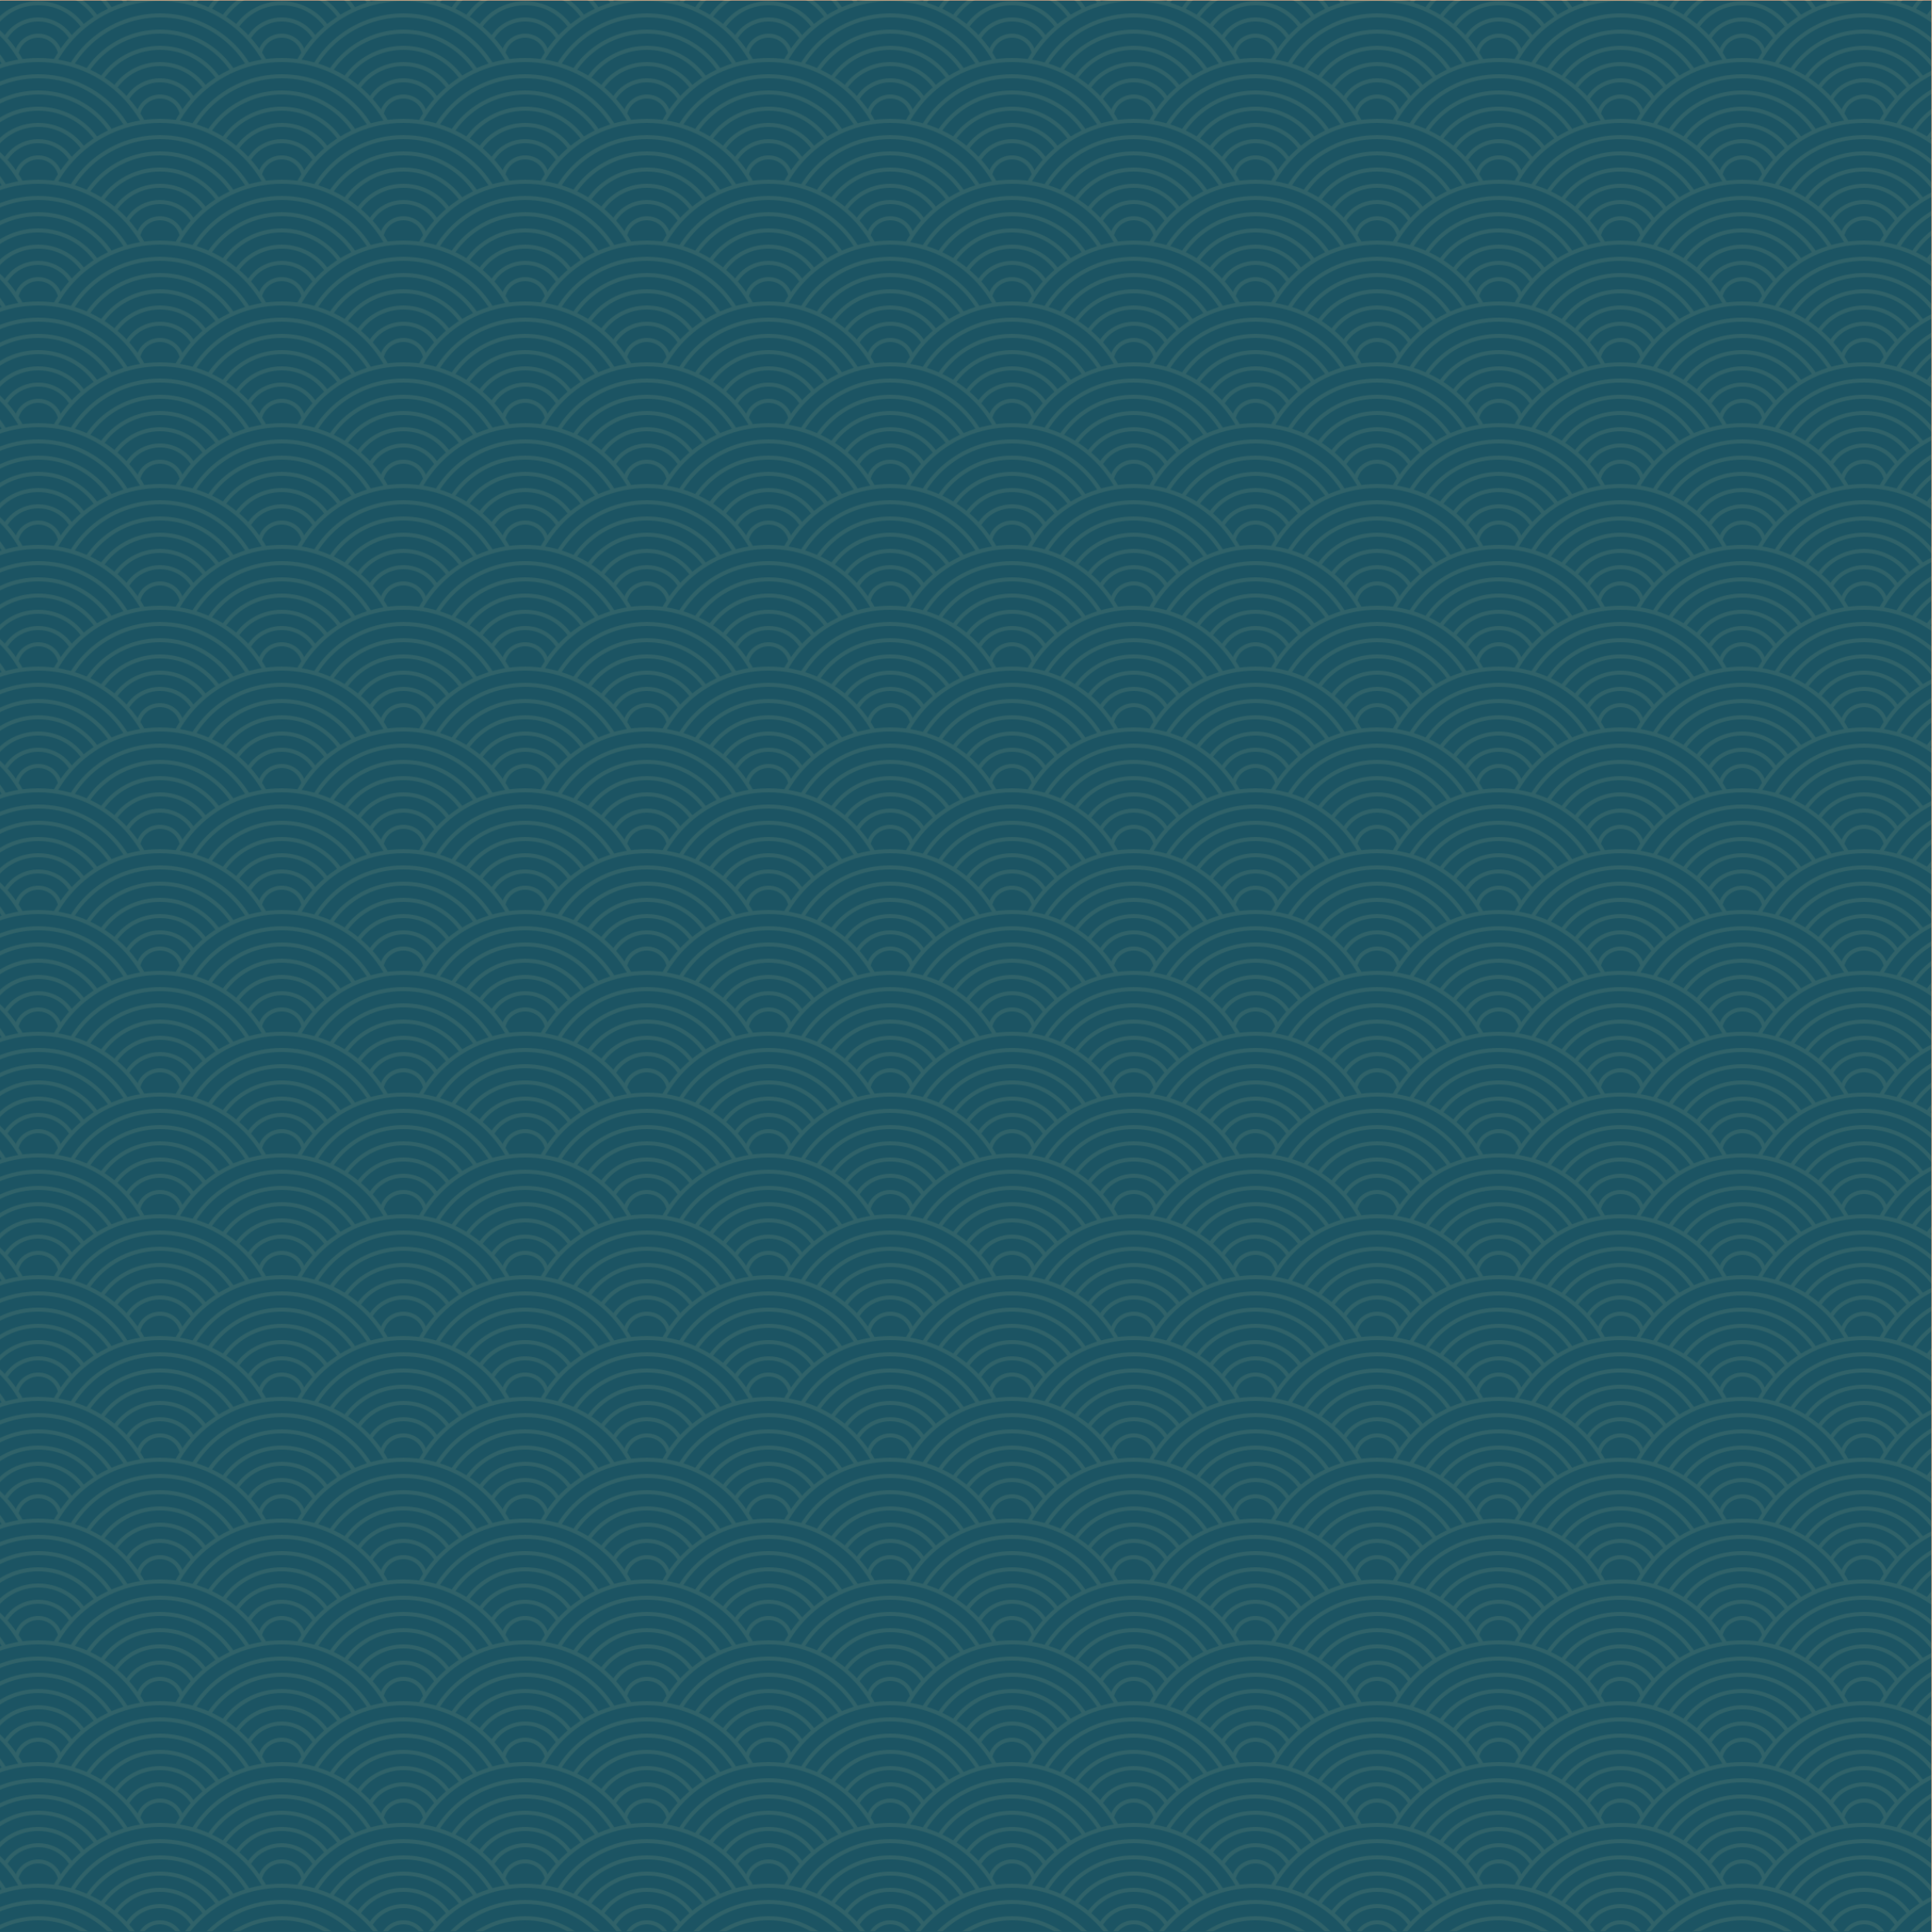 <?xml version="1.0" encoding="utf-8"?>
<!-- Generator: Adobe Illustrator 16.0.0, SVG Export Plug-In . SVG Version: 6.00 Build 0)  -->
<!DOCTYPE svg PUBLIC "-//W3C//DTD SVG 1.1//EN" "http://www.w3.org/Graphics/SVG/1.1/DTD/svg11.dtd">
<svg version="1.1" xmlns="http://www.w3.org/2000/svg" xmlns:xlink="http://www.w3.org/1999/xlink" x="0px" y="0px" width="2000"
	 height="2000" viewBox="0 0 3600 3600" enable-background="new 0 0 3600 3600" xml:space="preserve">
<pattern  width="300" height="150" patternUnits="userSpaceOnUse" id="waves_2" viewBox="150 -300 300 150" overflow="visible">
	<g>
		<polygon fill="none" points="150,-150 450,-150 450,-300 150,-300 		"/>
		<path fill="#083345" stroke="#E8C882" stroke-width="5" d="M300-2.5c81.462,0,147.5-66.038,147.5-147.5S381.462-297.5,300-297.5
			S152.5-231.462,152.5-150S218.538-2.5,300-2.5z"/>
		<path fill="#083345" stroke="#E8C882" stroke-width="5" d="M300-22.5c70.416,0,127.5-57.084,127.5-127.5S370.416-277.5,300-277.5
			S172.5-220.416,172.5-150S229.584-22.5,300-22.5z"/>
		<path fill="#083345" stroke="#E8C882" stroke-width="5" d="M300-42.5c59.371,0,107.5-48.13,107.5-107.5S359.371-257.5,300-257.5
			S192.5-209.37,192.5-150S240.629-42.5,300-42.5z"/>
		<path fill="#083345" stroke="#E8C882" stroke-width="5" d="M300-62.5c48.325,0,87.5-39.175,87.5-87.5s-39.175-87.5-87.5-87.5
			s-87.5,39.175-87.5,87.5S251.675-62.5,300-62.5z"/>
		<path fill="#083345" stroke="#E8C882" stroke-width="5" d="M300-82.5c37.279,0,67.5-30.221,67.5-67.5s-30.221-67.5-67.5-67.5
			s-67.5,30.221-67.5,67.5S262.721-82.5,300-82.5z"/>
		<path fill="#083345" stroke="#E8C882" stroke-width="5" d="M300-102.5c26.233,0,47.5-21.267,47.5-47.5s-21.267-47.5-47.5-47.5
			s-47.5,21.267-47.5,47.5S273.767-102.5,300-102.5z"/>
		<path fill="#083345" stroke="#E8C882" stroke-width="5" d="M300-122.5c15.188,0,27.5-12.313,27.5-27.5s-12.312-27.5-27.5-27.5
			s-27.5,12.313-27.5,27.5S284.812-122.5,300-122.5z"/>
		<path fill="#083345" stroke="#E8C882" stroke-width="5" d="M150-77.5c81.462,0,147.5-66.038,147.5-147.5S231.462-372.5,150-372.5
			S2.5-306.462,2.5-225S68.538-77.5,150-77.5z"/>
		<path fill="#083345" stroke="#E8C882" stroke-width="5" d="M150-97.5c70.416,0,127.5-57.084,127.5-127.5S220.416-352.5,150-352.5
			S22.5-295.416,22.5-225S79.584-97.5,150-97.5z"/>
		<path fill="#083345" stroke="#E8C882" stroke-width="5" d="M150-117.5c59.371,0,107.5-48.13,107.5-107.5S209.371-332.5,150-332.5
			S42.5-284.37,42.5-225S90.629-117.5,150-117.5z"/>
		<path fill="#083345" stroke="#E8C882" stroke-width="5" d="M150-137.5c48.325,0,87.5-39.175,87.5-87.5s-39.175-87.5-87.5-87.5
			S62.5-273.325,62.5-225S101.675-137.5,150-137.5z"/>
		<path fill="#083345" stroke="#E8C882" stroke-width="5" d="M150-157.5c37.279,0,67.5-30.221,67.5-67.5s-30.221-67.5-67.5-67.5
			S82.5-262.279,82.5-225S112.721-157.5,150-157.5z"/>
		<path fill="#083345" stroke="#E8C882" stroke-width="5" d="M150-177.5c26.233,0,47.5-21.267,47.5-47.5s-21.267-47.5-47.5-47.5
			s-47.5,21.267-47.5,47.5S123.767-177.5,150-177.5z"/>
		<path fill="#083345" stroke="#E8C882" stroke-width="5" d="M150-197.5c15.188,0,27.5-12.313,27.5-27.5s-12.312-27.5-27.5-27.5
			s-27.5,12.313-27.5,27.5S134.812-197.5,150-197.5z"/>
		<path fill="#083345" stroke="#E8C882" stroke-width="5" d="M450-77.5c81.462,0,147.5-66.038,147.5-147.5S531.462-372.5,450-372.5
			S302.5-306.462,302.5-225S368.538-77.5,450-77.5z"/>
		<path fill="#083345" stroke="#E8C882" stroke-width="5" d="M450-97.5c70.416,0,127.5-57.084,127.5-127.5S520.416-352.5,450-352.5
			S322.5-295.416,322.5-225S379.584-97.5,450-97.5z"/>
		<path fill="#083345" stroke="#E8C882" stroke-width="5" d="M450-117.5c59.371,0,107.5-48.13,107.5-107.5S509.371-332.5,450-332.5
			c-59.371,0-107.5,48.13-107.5,107.5S390.629-117.5,450-117.5z"/>
		<path fill="#083345" stroke="#E8C882" stroke-width="5" d="M450-137.5c48.325,0,87.5-39.175,87.5-87.5s-39.175-87.5-87.5-87.5
			s-87.5,39.175-87.5,87.5S401.675-137.5,450-137.5z"/>
		<path fill="#083345" stroke="#E8C882" stroke-width="5" d="M450-157.5c37.279,0,67.5-30.221,67.5-67.5s-30.221-67.5-67.5-67.5
			s-67.5,30.221-67.5,67.5S412.721-157.5,450-157.5z"/>
		<path fill="#083345" stroke="#E8C882" stroke-width="5" d="M450-177.5c26.233,0,47.5-21.267,47.5-47.5s-21.267-47.5-47.5-47.5
			s-47.5,21.267-47.5,47.5S423.767-177.5,450-177.5z"/>
		<path fill="#083345" stroke="#E8C882" stroke-width="5" d="M450-197.5c15.188,0,27.5-12.313,27.5-27.5s-12.313-27.5-27.5-27.5
			c-15.188,0-27.5,12.313-27.5,27.5S434.812-197.5,450-197.5z"/>
		<path fill="#083345" stroke="#E8C882" stroke-width="5" d="M300-152.5c81.462,0,147.5-66.038,147.5-147.5S381.462-447.5,300-447.5
			S152.5-381.462,152.5-300S218.538-152.5,300-152.5z"/>
		<path fill="#083345" stroke="#E8C882" stroke-width="5" d="M300-172.5c70.416,0,127.5-57.084,127.5-127.5S370.416-427.5,300-427.5
			S172.5-370.416,172.5-300S229.584-172.5,300-172.5z"/>
		<path fill="#083345" stroke="#E8C882" stroke-width="5" d="M300-192.5c59.371,0,107.5-48.13,107.5-107.5S359.371-407.5,300-407.5
			S192.5-359.37,192.5-300S240.629-192.5,300-192.5z"/>
		<path fill="#083345" stroke="#E8C882" stroke-width="5" d="M300-212.5c48.325,0,87.5-39.175,87.5-87.5s-39.175-87.5-87.5-87.5
			s-87.5,39.175-87.5,87.5S251.675-212.5,300-212.5z"/>
		<path fill="#083345" stroke="#E8C882" stroke-width="5" d="M300-232.5c37.279,0,67.5-30.221,67.5-67.5s-30.221-67.5-67.5-67.5
			s-67.5,30.221-67.5,67.5S262.721-232.5,300-232.5z"/>
		<path fill="#083345" stroke="#E8C882" stroke-width="5" d="M300-252.5c26.233,0,47.5-21.267,47.5-47.5s-21.267-47.5-47.5-47.5
			s-47.5,21.267-47.5,47.5S273.767-252.5,300-252.5z"/>
		<path fill="#083345" stroke="#E8C882" stroke-width="5" d="M300-272.5c15.188,0,27.5-12.313,27.5-27.5s-12.312-27.5-27.5-27.5
			s-27.5,12.313-27.5,27.5S284.812-272.5,300-272.5z"/>
		<path fill="#083345" stroke="#E8C882" stroke-width="5" d="M150-227.5c81.462,0,147.5-66.038,147.5-147.5S231.462-522.5,150-522.5
			S2.5-456.462,2.5-375S68.538-227.5,150-227.5z"/>
		<path fill="#083345" stroke="#E8C882" stroke-width="5" d="M150-247.5c70.416,0,127.5-57.084,127.5-127.5S220.416-502.5,150-502.5
			S22.5-445.416,22.5-375S79.584-247.5,150-247.5z"/>
		<path fill="#083345" stroke="#E8C882" stroke-width="5" d="M150-267.5c59.371,0,107.5-48.13,107.5-107.5S209.371-482.5,150-482.5
			S42.5-434.37,42.5-375S90.629-267.5,150-267.5z"/>
		<path fill="#083345" stroke="#E8C882" stroke-width="5" d="M150-287.5c48.325,0,87.5-39.175,87.5-87.5s-39.175-87.5-87.5-87.5
			S62.5-423.325,62.5-375S101.675-287.5,150-287.5z"/>
		<path fill="#083345" stroke="#E8C882" stroke-width="5" d="M150-307.5c37.279,0,67.5-30.221,67.5-67.5s-30.221-67.5-67.5-67.5
			S82.5-412.279,82.5-375S112.721-307.5,150-307.5z"/>
		<path fill="#083345" stroke="#E8C882" stroke-width="5" d="M150-327.5c26.233,0,47.5-21.267,47.5-47.5s-21.267-47.5-47.5-47.5
			s-47.5,21.267-47.5,47.5S123.767-327.5,150-327.5z"/>
		<path fill="#083345" stroke="#E8C882" stroke-width="5" d="M150-347.5c15.188,0,27.5-12.313,27.5-27.5s-12.312-27.5-27.5-27.5
			s-27.5,12.313-27.5,27.5S134.812-347.5,150-347.5z"/>
		<path fill="#083345" stroke="#E8C882" stroke-width="5" d="M450-227.5c81.462,0,147.5-66.038,147.5-147.5S531.462-522.5,450-522.5
			S302.5-456.462,302.5-375S368.538-227.5,450-227.5z"/>
		<path fill="#083345" stroke="#E8C882" stroke-width="5" d="M450-247.5c70.416,0,127.5-57.084,127.5-127.5S520.416-502.5,450-502.5
			S322.5-445.416,322.5-375S379.584-247.5,450-247.5z"/>
		<path fill="#083345" stroke="#E8C882" stroke-width="5" d="M450-267.5c59.371,0,107.5-48.13,107.5-107.5S509.371-482.5,450-482.5
			c-59.371,0-107.5,48.13-107.5,107.5S390.629-267.5,450-267.5z"/>
		<path fill="#083345" stroke="#E8C882" stroke-width="5" d="M450-287.5c48.325,0,87.5-39.175,87.5-87.5s-39.175-87.5-87.5-87.5
			s-87.5,39.175-87.5,87.5S401.675-287.5,450-287.5z"/>
		<path fill="#083345" stroke="#E8C882" stroke-width="5" d="M450-307.5c37.279,0,67.5-30.221,67.5-67.5s-30.221-67.5-67.5-67.5
			s-67.5,30.221-67.5,67.5S412.721-307.5,450-307.5z"/>
		<path fill="#083345" stroke="#E8C882" stroke-width="5" d="M450-327.5c26.233,0,47.5-21.267,47.5-47.5s-21.267-47.5-47.5-47.5
			s-47.5,21.267-47.5,47.5S423.767-327.5,450-327.5z"/>
		<path fill="#083345" stroke="#E8C882" stroke-width="5" d="M450-347.5c15.188,0,27.5-12.313,27.5-27.5s-12.313-27.5-27.5-27.5
			c-15.188,0-27.5,12.313-27.5,27.5S434.812-347.5,450-347.5z"/>
	</g>
</pattern>
<g id="Board_BG">
	<rect x="-0.5" y="0.5" fill="#1E5866" stroke="#DEA176" stroke-miterlimit="10" width="3600" height="3600"/>
</g>
<g id="Board">
	<g opacity="0.3">
		
			<pattern  id="SVGID_1_" xlink:href="#waves_2" patternTransform="matrix(1.512 0 0 -1.512 4607.315 -9530.957)"  opacity="0.3">
		</pattern>
		<rect fill="url(#SVGID_1_)" width="3598.801" height="3598.801"/>
	</g>
</g>
<g id="PLAY_AREA">
</g>
</svg>